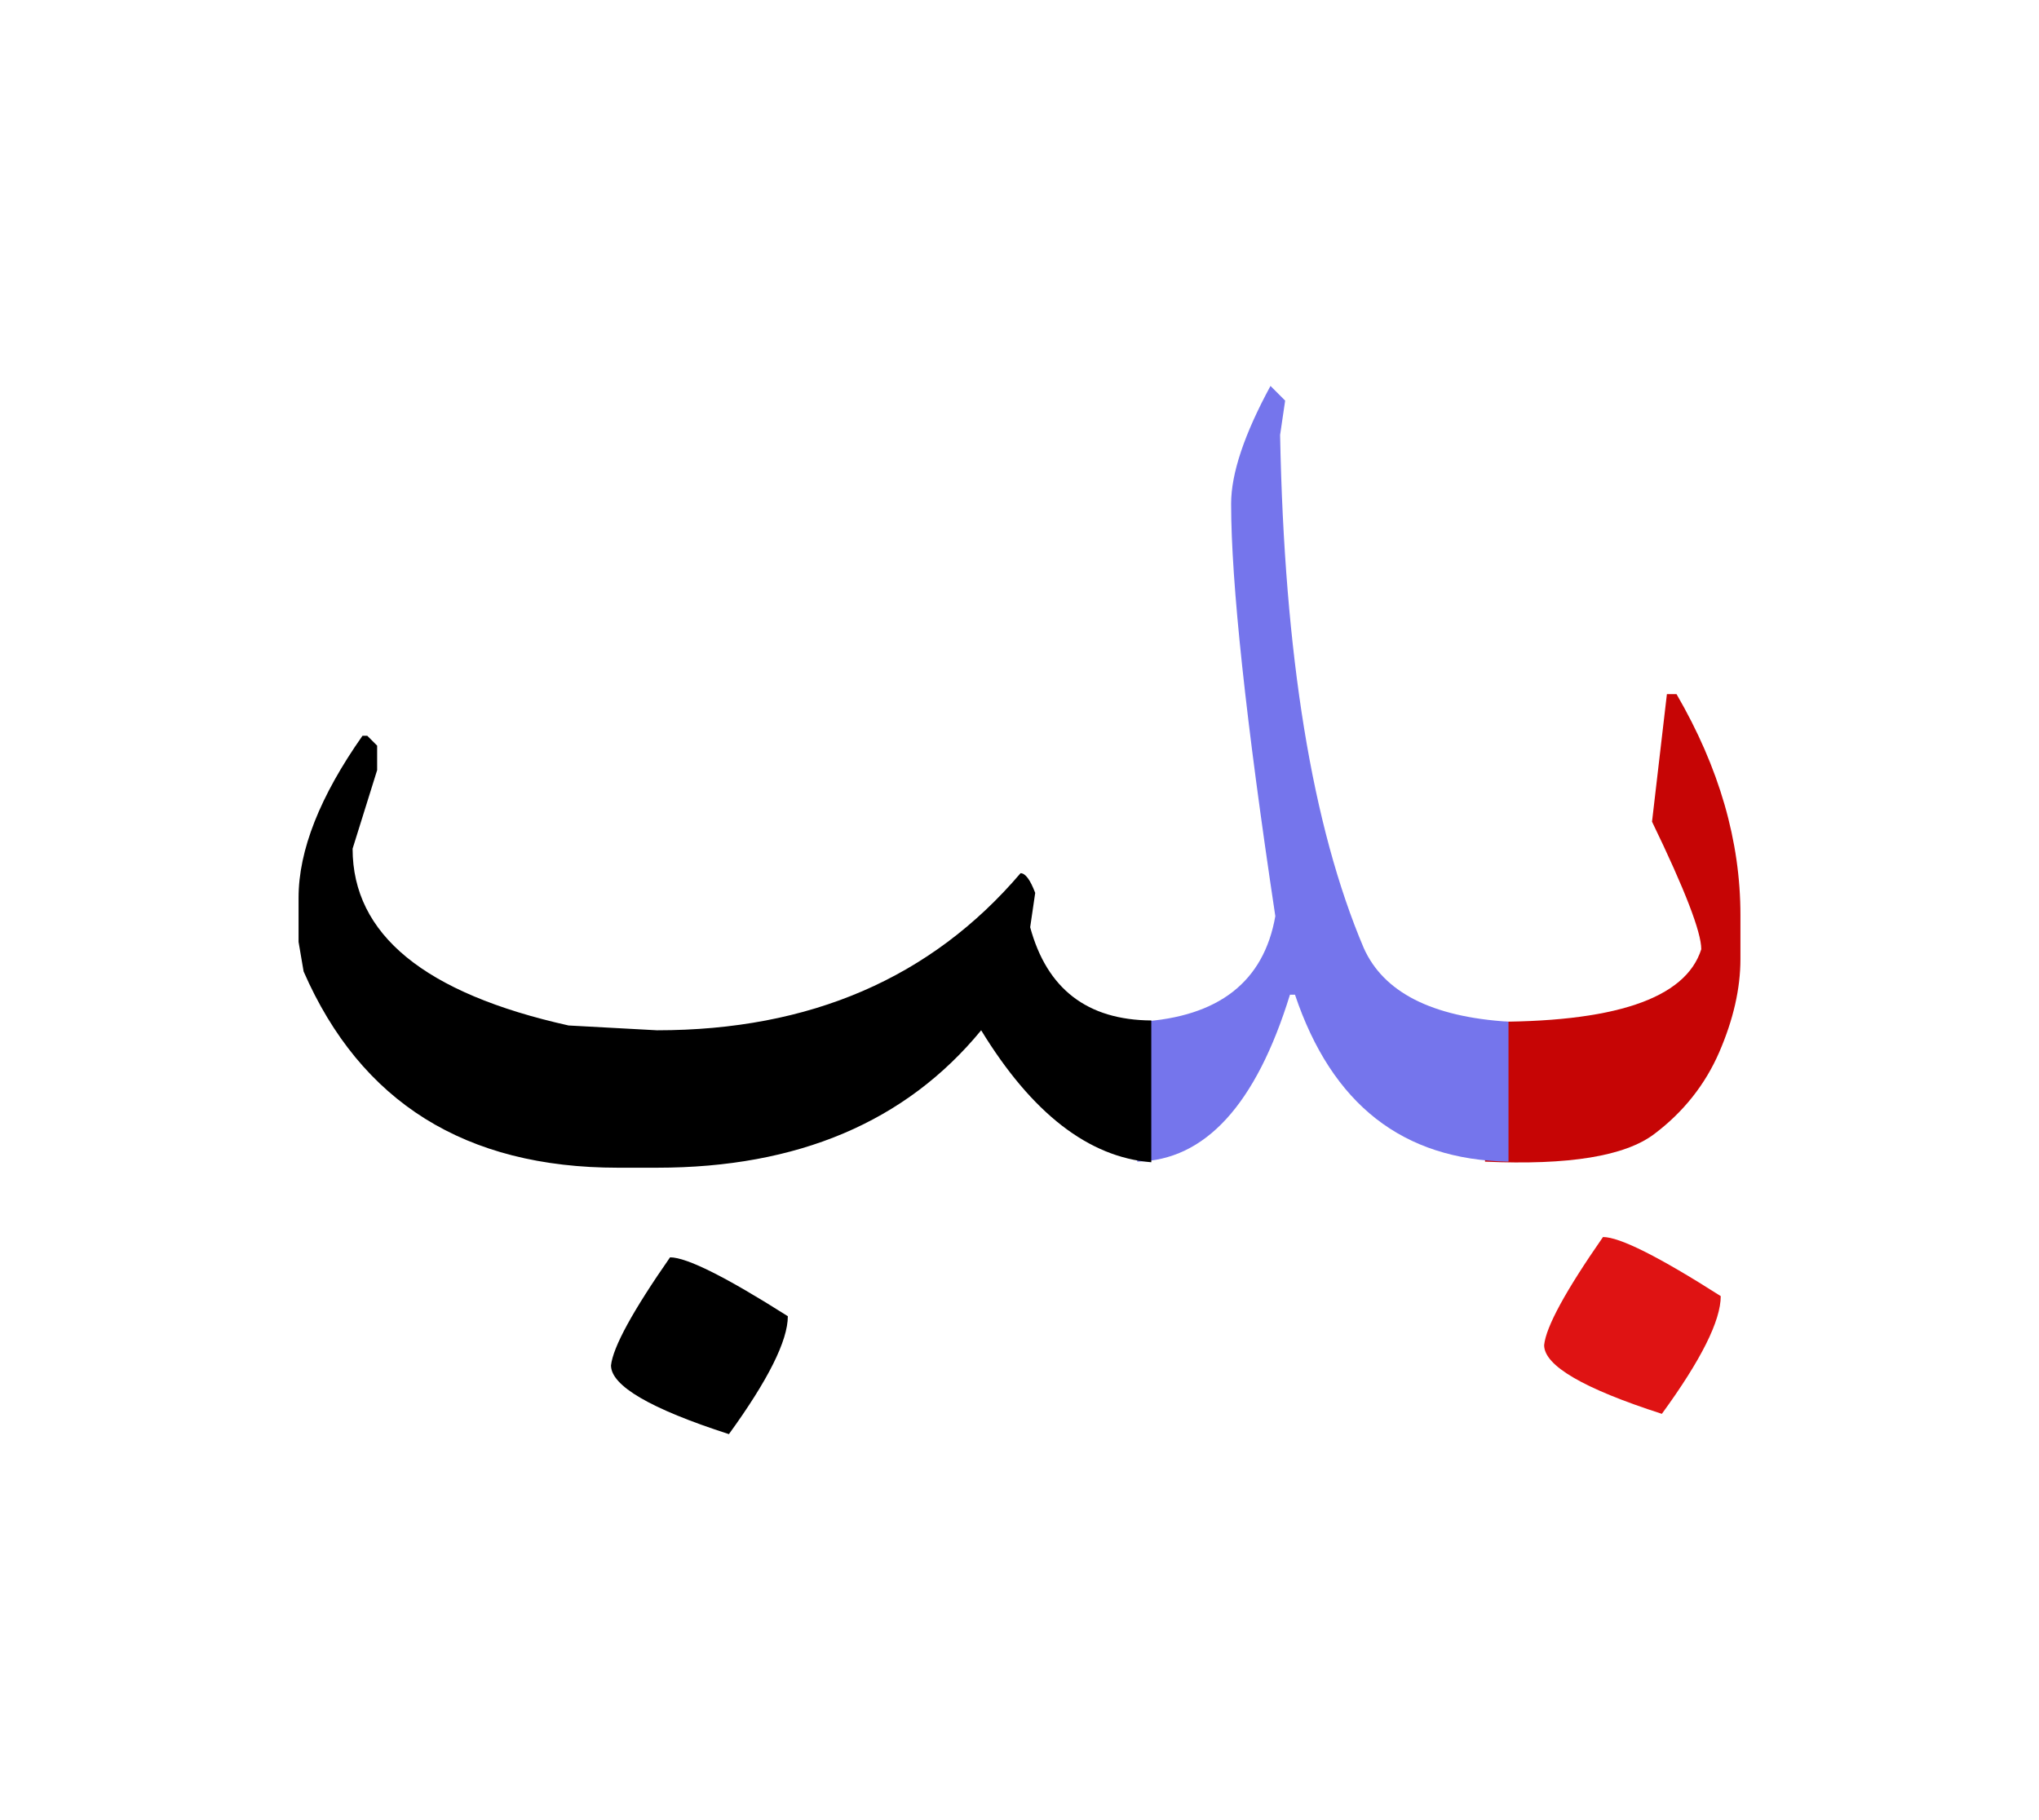 <svg id="vector" xmlns="http://www.w3.org/2000/svg" width="84" height="75" viewBox="0 0 84 75"><path fill="#DF1313" d="M66.038,50.973c0.69,0 2.305,0.812 4.851,2.435c0,1.009 -0.802,2.623 -2.426,4.851c-3.235,-1.044 -4.85,-1.986 -4.85,-2.832C63.69,54.668 64.502,53.183 66.038,50.973z" id="path_0"/><path fill="#C60505" d="M61.179,42.101c5.3,0.051 8.26,-0.94 8.908,-2.987c0,-0.707 -0.675,-2.459 -2.029,-5.256l0.613,-5.256h0.396c1.762,3.029 2.633,6.067 2.633,9.096v1.822c0,1.216 -0.293,2.494 -0.871,3.832c-0.579,1.338 -1.476,2.469 -2.677,3.375c-1.208,0.915 -3.529,1.294 -6.974,1.14V42.101z" id="path_1"/><path fill="#7575EC" d="M46.851,42.101c0.034,0 0.077,0 0.121,0c3.236,-0.198 5.093,-1.649 5.567,-4.35c-1.217,-8.088 -1.821,-13.759 -1.821,-16.996c0,-1.243 0.543,-2.866 1.622,-4.852l0.199,0.199l0.405,0.406l-0.208,1.415c0.173,9.089 1.321,16.132 3.445,21.139c0.811,1.82 2.796,2.84 5.964,3.038v5.766c-4.351,-0.07 -7.276,-2.356 -8.796,-6.879h-0.207c-1.398,4.532 -3.495,6.827 -6.292,6.879V42.101z" id="path_2"/><path fill="#000000" d="M27.604,51.81c0.689,0 2.305,0.811 4.852,2.426c0,1.01 -0.813,2.632 -2.427,4.859c-3.236,-1.044 -4.858,-1.994 -4.858,-2.832C25.255,55.505 26.066,54.02 27.604,51.81z" id="path_3"/><path fill="#000000" d="M47.43,47.892c-2.582,-0.207 -4.921,-2.02 -7.009,-5.438c-3.099,3.772 -7.553,5.663 -13.354,5.663h-1.613c-6.274,0 -10.591,-2.692 -12.946,-8.087L12.3,38.812v-1.821c0,-1.951 0.88,-4.178 2.633,-6.672h0.198l0.406,0.406v1.009l-1.011,3.237c0,3.538 2.97,5.964 8.898,7.285l3.643,0.198c6.31,0 11.299,-2.157 14.976,-6.473c0.199,0 0.397,0.267 0.604,0.811l-0.207,1.416c0.69,2.545 2.356,3.823 4.989,3.841V47.892z" id="path_4"/></svg>